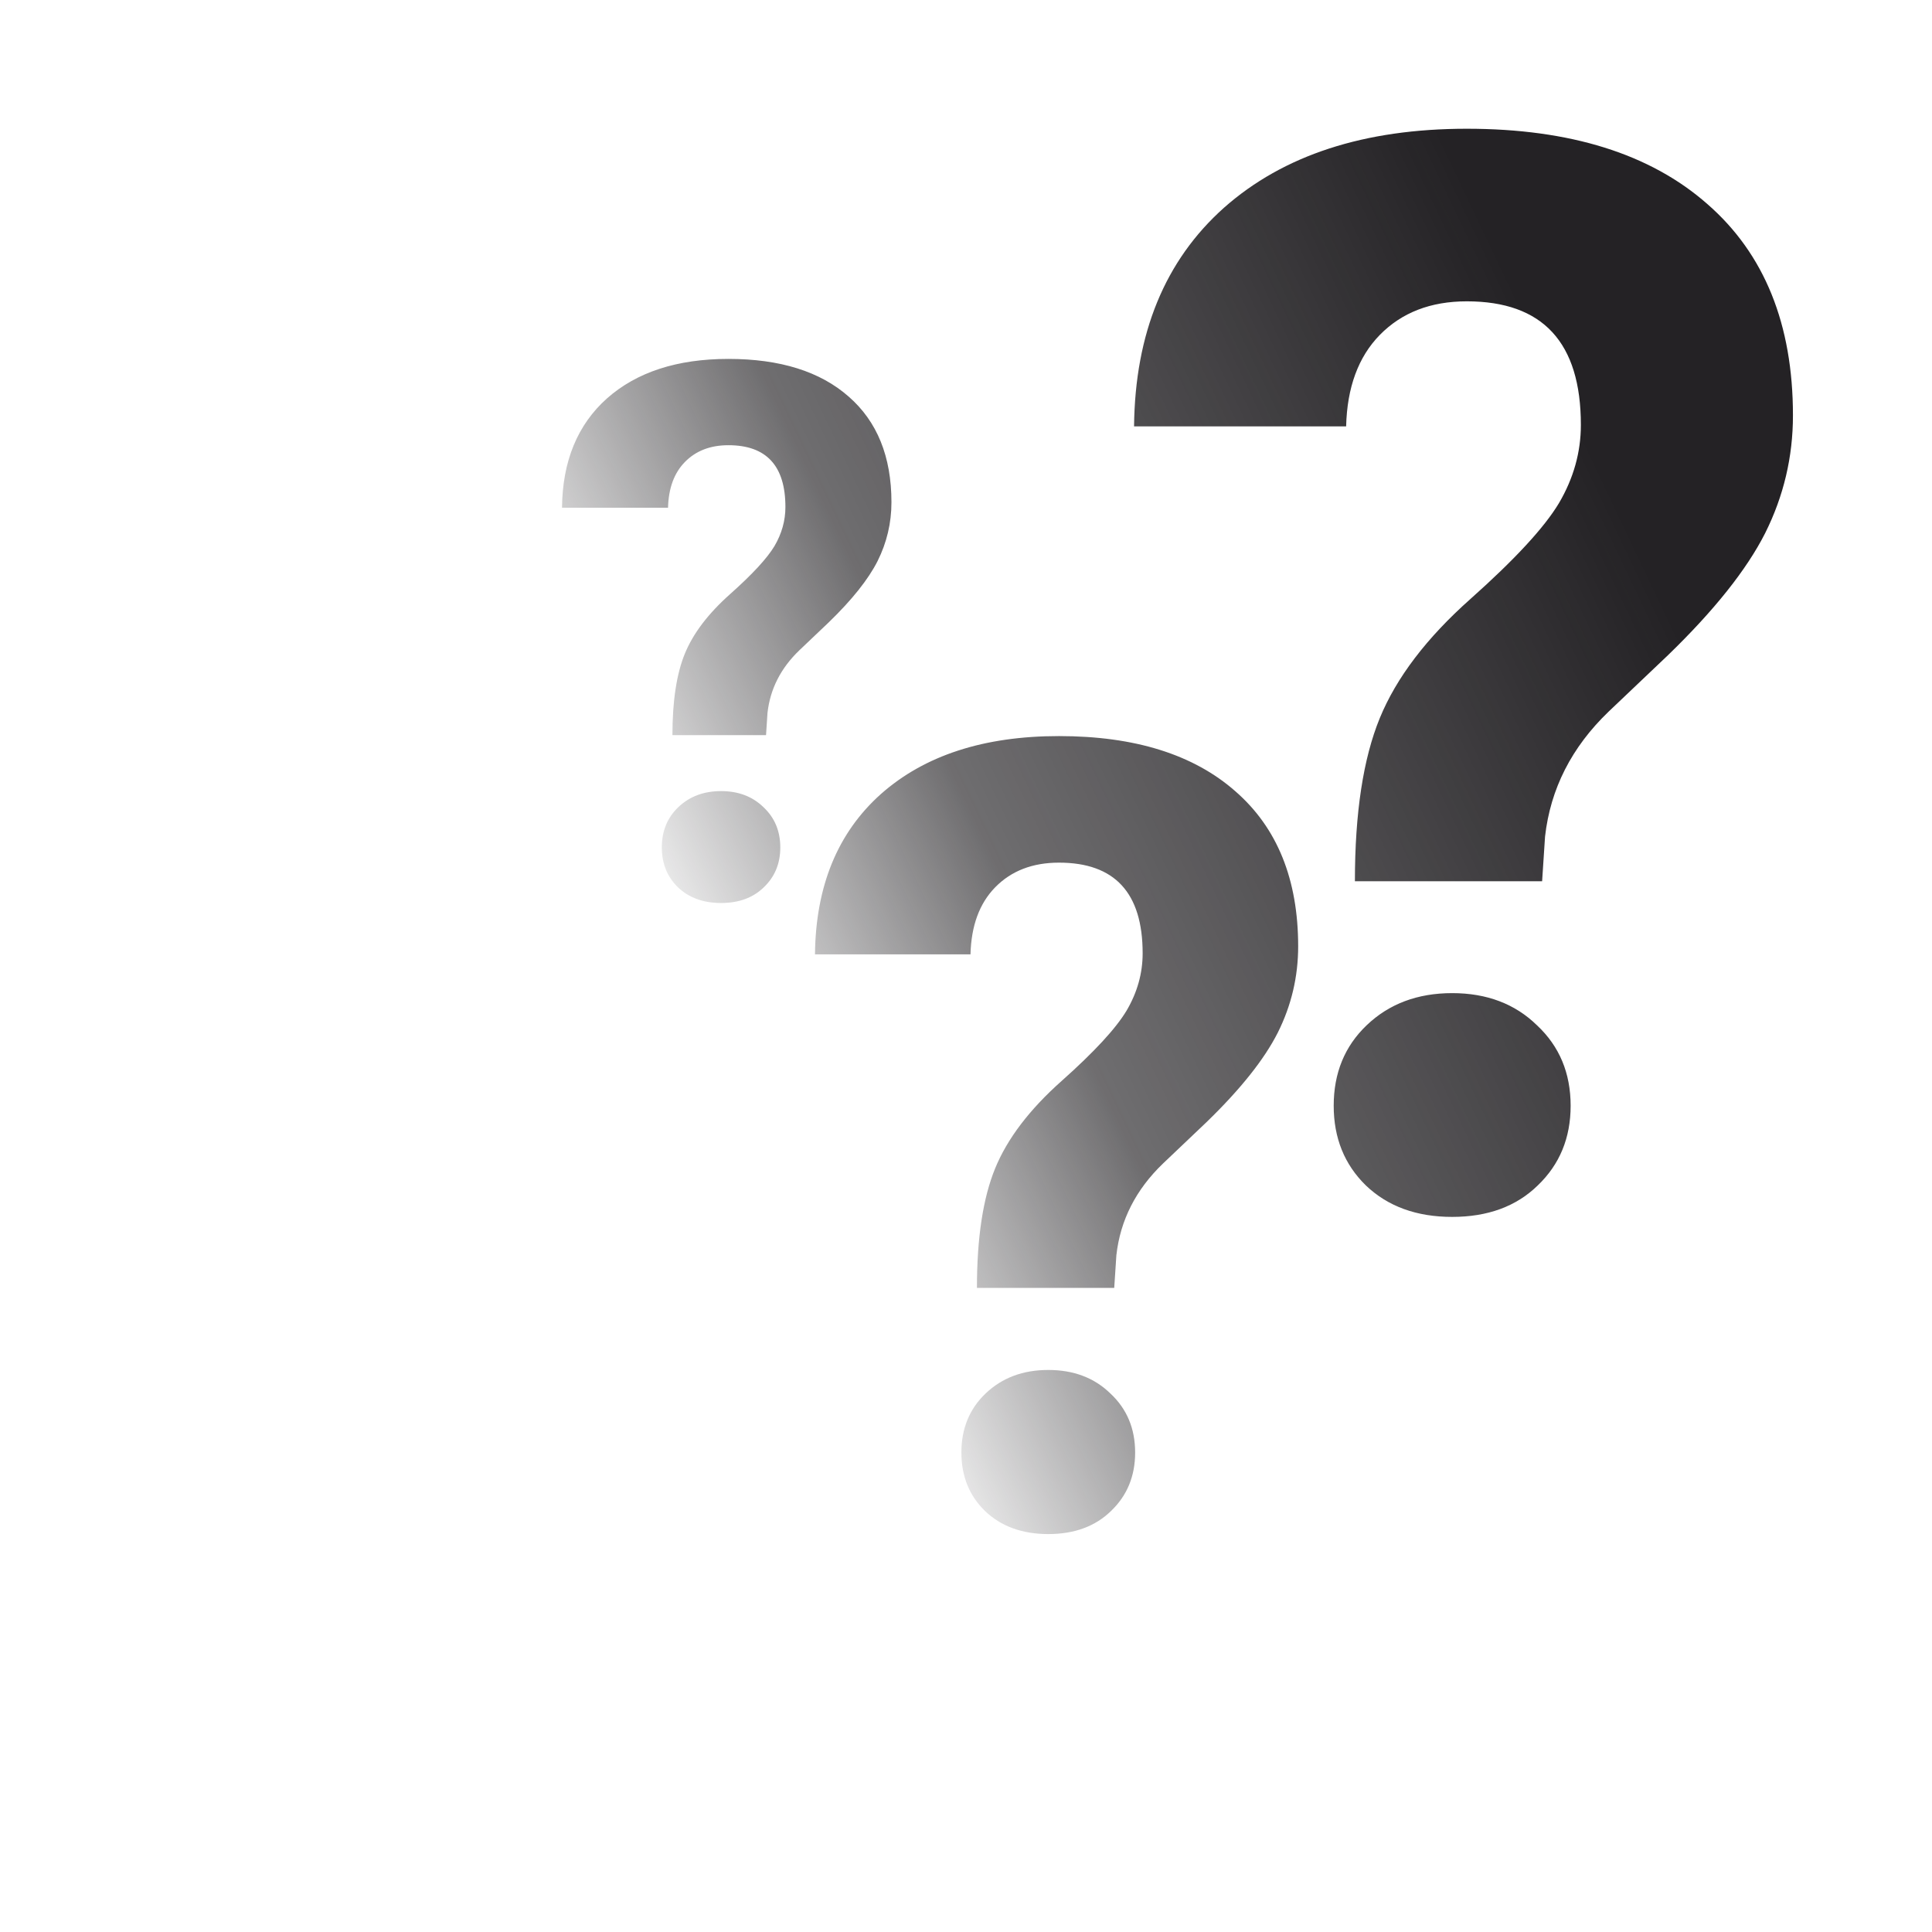 <svg width="387" height="387" viewBox="0 0 387 387" fill="none" xmlns="http://www.w3.org/2000/svg">
<path fill-rule="evenodd" clip-rule="evenodd" d="M276.382 143.855C273.062 151.961 271.402 162.85 271.402 176.521H308.902L309.488 167.586C310.562 158.016 314.81 149.666 322.232 142.537L334.097 131.258C343.374 122.273 349.869 114.119 353.579 106.795C357.29 99.373 359.146 91.512 359.146 83.211C359.146 64.949 353.433 50.838 342.007 40.877C330.581 30.818 314.517 25.789 293.814 25.789C273.306 25.789 257.095 31.062 245.181 41.609C233.365 52.156 227.359 66.756 227.163 85.408H269.644C269.839 77.596 272.085 71.492 276.382 67.098C280.777 62.605 286.587 60.359 293.814 60.359C309.048 60.359 316.665 68.611 316.665 85.115C316.665 90.584 315.201 95.809 312.271 100.789C309.341 105.672 303.433 112.068 294.546 119.979C285.757 127.791 279.703 135.75 276.382 143.855ZM273.746 205.379C269.351 209.578 267.154 214.949 267.154 221.492C267.154 227.938 269.302 233.26 273.599 237.459C277.994 241.658 283.755 243.758 290.884 243.758C298.013 243.758 303.726 241.658 308.023 237.459C312.417 233.26 314.615 227.938 314.615 221.492C314.615 214.949 312.369 209.578 307.876 205.379C303.482 201.082 297.818 198.934 290.884 198.934C283.951 198.934 278.238 201.082 273.746 205.379ZM134.694 147.261C134.694 140.425 135.524 134.98 137.184 130.928C138.844 126.875 141.871 122.896 146.266 118.989C150.709 115.034 153.663 111.836 155.128 109.395C156.593 106.904 157.326 104.292 157.326 101.558C157.326 93.306 153.517 89.18 145.9 89.18C142.287 89.18 139.381 90.303 137.184 92.549C135.036 94.746 133.913 97.798 133.815 101.704H112.575C112.672 92.378 115.675 85.078 121.583 79.805C127.54 74.531 135.646 71.894 145.9 71.894C156.251 71.894 164.284 74.409 169.996 79.439C175.709 84.419 178.566 91.475 178.566 100.605C178.566 104.756 177.638 108.687 175.783 112.397C173.927 116.06 170.68 120.137 166.041 124.629L160.109 130.269C156.398 133.833 154.274 138.008 153.737 142.793L153.444 147.261H134.694ZM132.57 169.746C132.57 166.475 133.668 163.789 135.866 161.689C138.112 159.541 140.968 158.467 144.435 158.467C147.902 158.467 150.734 159.541 152.931 161.689C155.177 163.789 156.3 166.475 156.3 169.746C156.3 172.969 155.202 175.63 153.004 177.729C150.856 179.829 147.999 180.879 144.435 180.879C140.871 180.879 137.99 179.829 135.792 177.729C133.644 175.63 132.57 172.969 132.57 169.746ZM195.691 257.982C195.691 247.956 196.908 239.971 199.343 234.027C201.778 228.083 206.218 222.247 212.663 216.518C219.18 210.717 223.513 206.026 225.662 202.445C227.81 198.793 228.884 194.962 228.884 190.951C228.884 178.848 223.298 172.797 212.126 172.797C206.827 172.797 202.566 174.444 199.343 177.738C196.192 180.961 194.545 185.437 194.402 191.166H163.249C163.393 177.488 167.797 166.781 176.462 159.047C185.199 151.312 197.087 147.445 212.126 147.445C227.309 147.445 239.089 151.133 247.468 158.51C255.847 165.814 260.037 176.163 260.037 189.555C260.037 195.642 258.676 201.407 255.954 206.85C253.233 212.221 248.471 218.201 241.667 224.789L232.966 233.061C227.524 238.288 224.408 244.411 223.621 251.43L223.191 257.982H195.691ZM192.576 290.961C192.576 286.163 194.187 282.224 197.41 279.145C200.704 275.993 204.893 274.418 209.978 274.418C215.063 274.418 219.216 275.993 222.439 279.145C225.733 282.224 227.38 286.163 227.38 290.961C227.38 295.688 225.769 299.59 222.546 302.67C219.395 305.749 215.206 307.289 209.978 307.289C204.75 307.289 200.525 305.749 197.302 302.67C194.151 299.59 192.576 295.688 192.576 290.961Z" fill="url(#paint0_linear)"/>
<defs>
<linearGradient id="paint0_linear" x1="148" y1="232.5" x2="342.5" y2="140" gradientUnits="userSpaceOnUse">
<stop stop-color="#242225" stop-opacity="0"/>
<stop offset="0.335" stop-color="#242225" stop-opacity="0.659"/>
<stop offset="1" stop-color="#242225"/>
</linearGradient>
</defs>
</svg>
